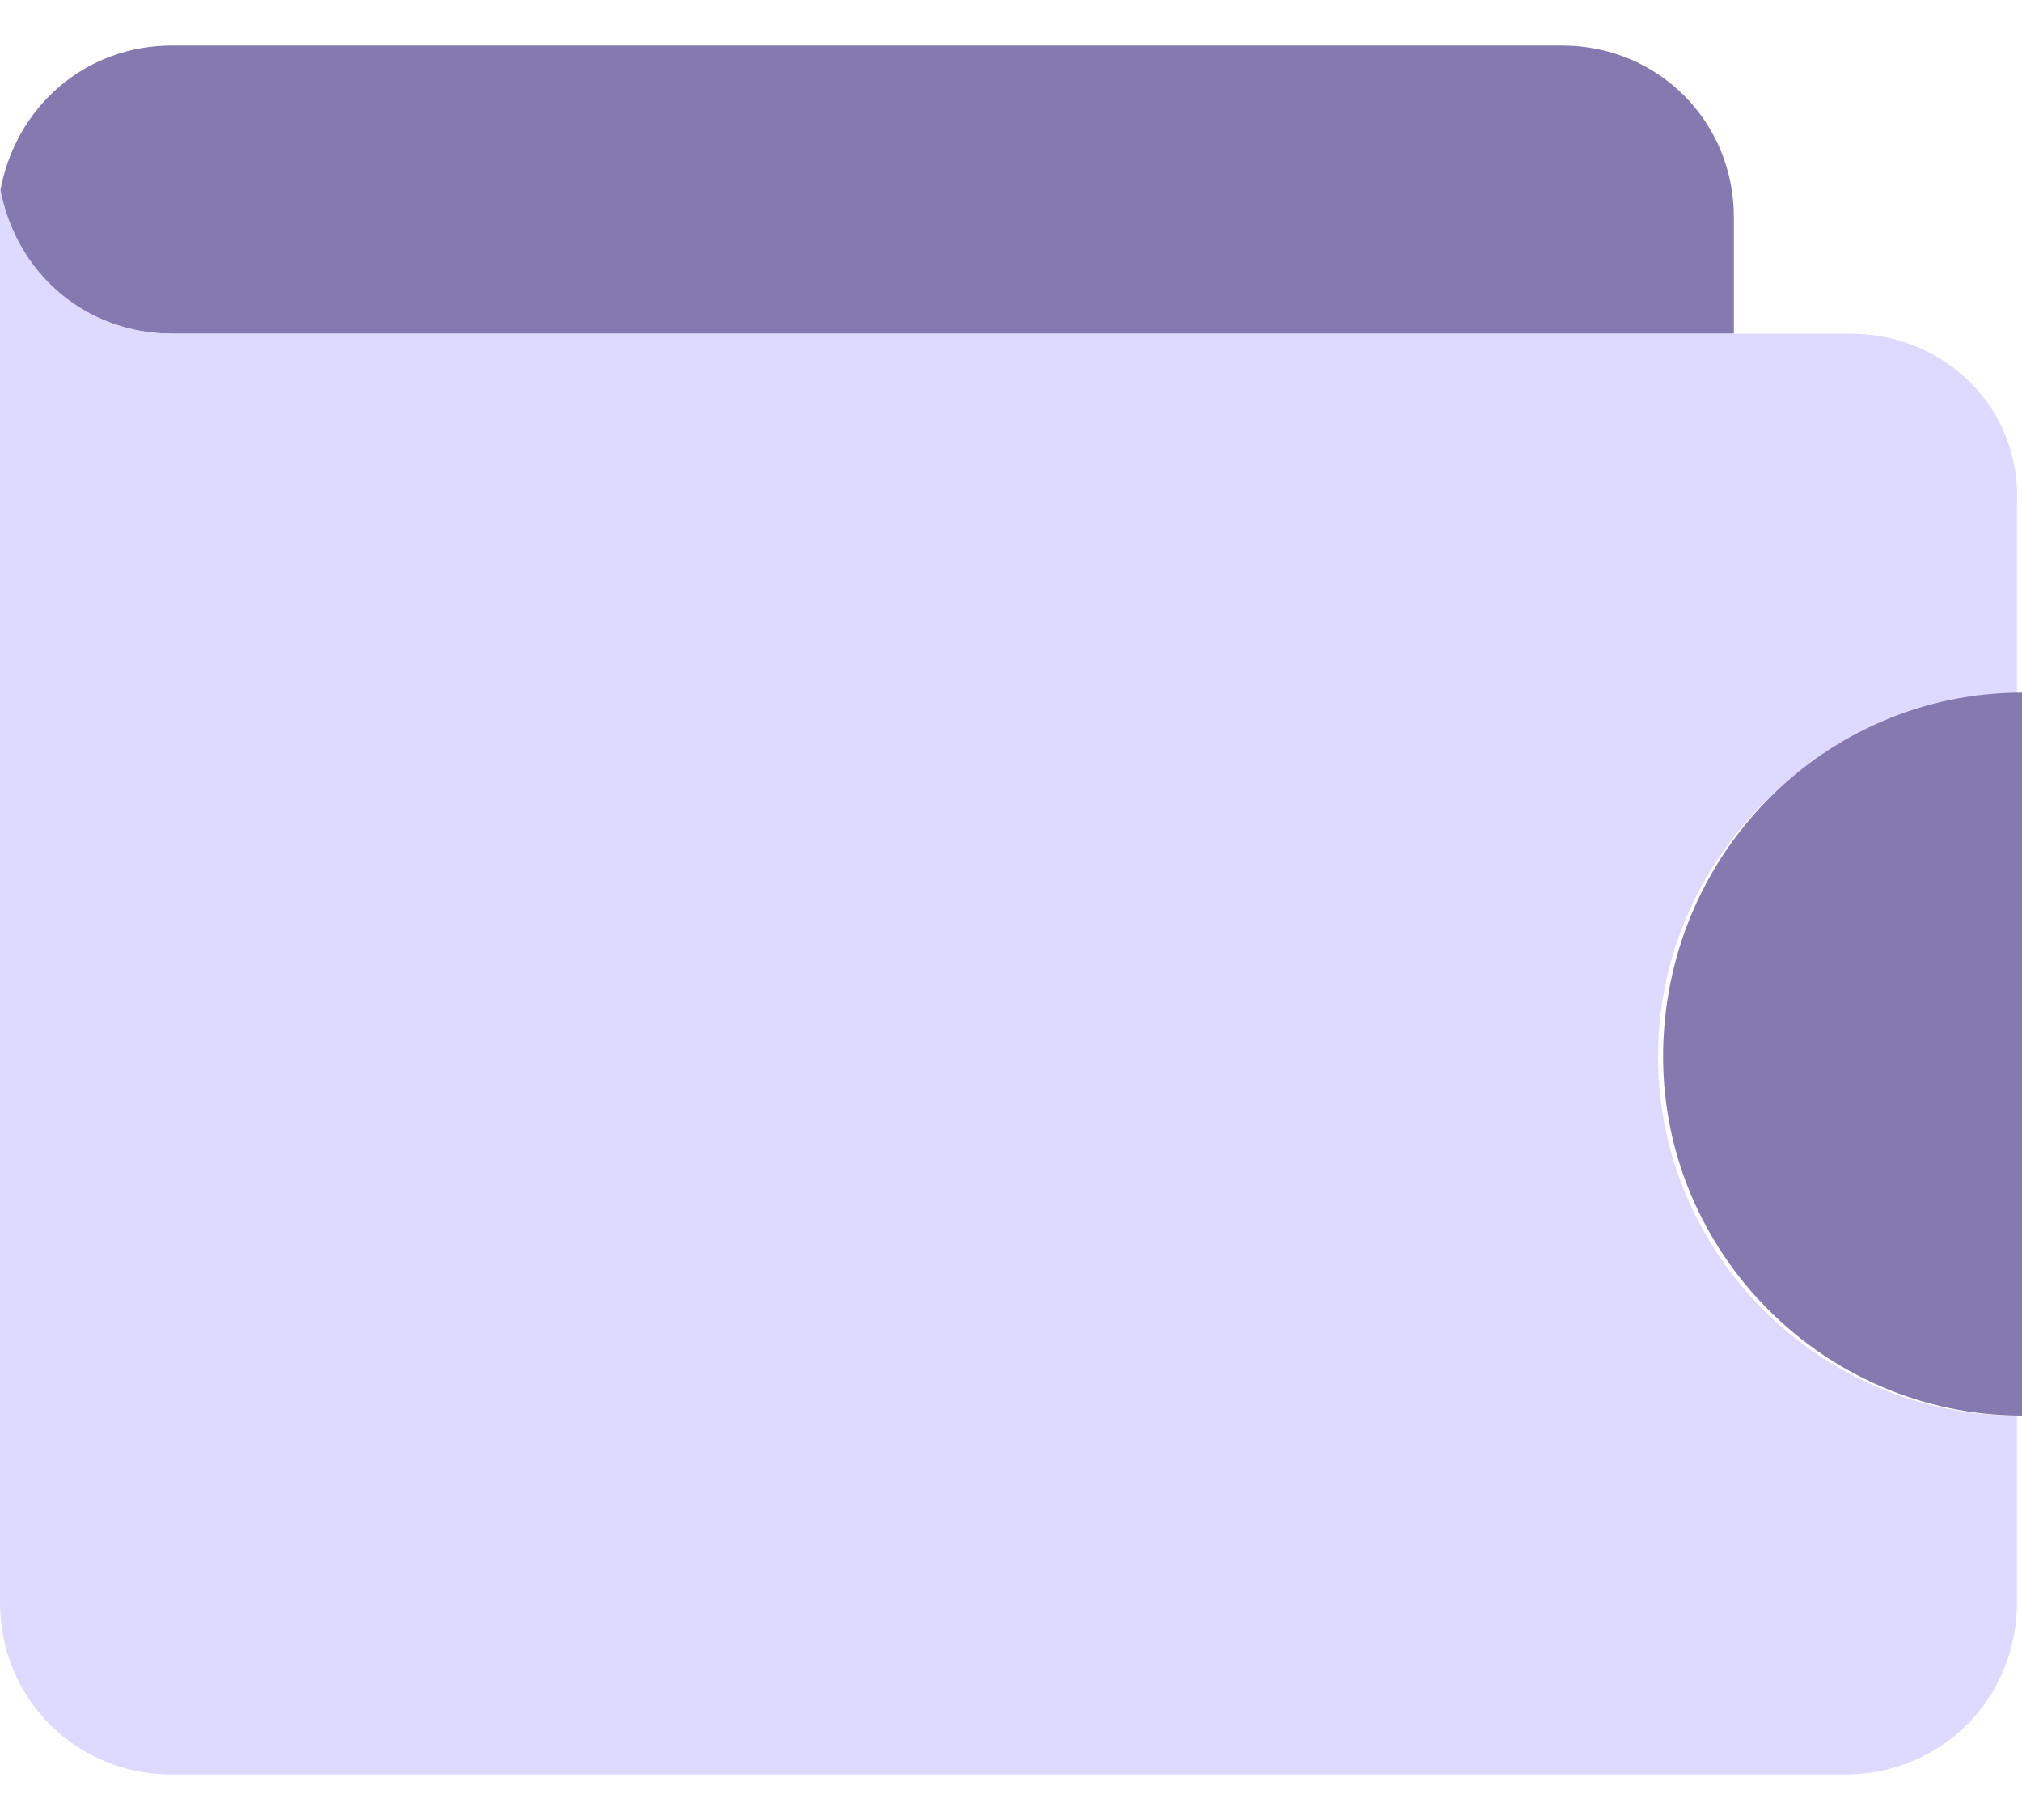 <?xml version="1.0" encoding="utf-8"?>
<!-- Generator: Adobe Illustrator 22.1.0, SVG Export Plug-In . SVG Version: 6.00 Build 0)  -->
<svg version="1.1" id="Layer_1" xmlns="http://www.w3.org/2000/svg" xmlns:xlink="http://www.w3.org/1999/xlink" x="0px" y="0px"
	 viewBox="0 0 40 36" style="enable-background:new 0 0 40 36;" xml:space="preserve">
<style type="text/css">
	.st0{opacity:0.75;}
	.st1{fill:#8997A5;}
	.st2{fill:#5C4D94;}
	.st3{fill:#D3CCFF;}
</style>
<g id="XMLID_75_" class="st0">
	<path id="XMLID_81_" class="st1" d="M0,3.9c0,0,0-0.1,0-0.1C0,3.8,0,3.8,0,3.9z"/>
	<path id="XMLID_80_" class="st2" d="M3.4,6.6h30.9V4.3c0-1.9-1.5-3.4-3.4-3.4H3.4c-1.7,0-3.1,1.2-3.4,2.9C0.3,5.4,1.7,6.6,3.4,6.6z
		"/>
	<path id="XMLID_79_" class="st1" d="M0,4c0,0,0-0.1,0-0.1C0,3.9,0,4,0,4z"/>
	<path id="XMLID_78_" class="st1" d="M0,4.2C0,4.1,0,4.1,0,4.2C0,4.1,0,4.1,0,4.2z"/>
	<path id="XMLID_77_" class="st3" d="M36.6,6.6h-2.3h0H3.4c-1.7,0-3.1-1.2-3.4-2.9l0,0v0c0,0,0,0.1,0,0.1c0,0,0,0,0,0C0,3.9,0,4,0,4
		c0,0,0,0,0,0.1c0,0,0,0.1,0,0.1c0,0.1,0,0.1,0,0.2V10V26v5.7c0,1.9,1.5,3.4,3.4,3.4h33.1c1.9,0,3.4-1.5,3.4-3.4V28
		c-3.9,0-7.1-3.2-7.1-7.1s3.2-7.1,7.1-7.1V10C40,8.1,38.5,6.6,36.6,6.6z"/>
	<path id="XMLID_76_" class="st2" d="M32.9,20.9c0,3.9,3.2,7.1,7.1,7.1v-0.2V25v-8.4v-2.9C36.1,13.7,32.9,16.9,32.9,20.9z"/>
</g>
</svg>
